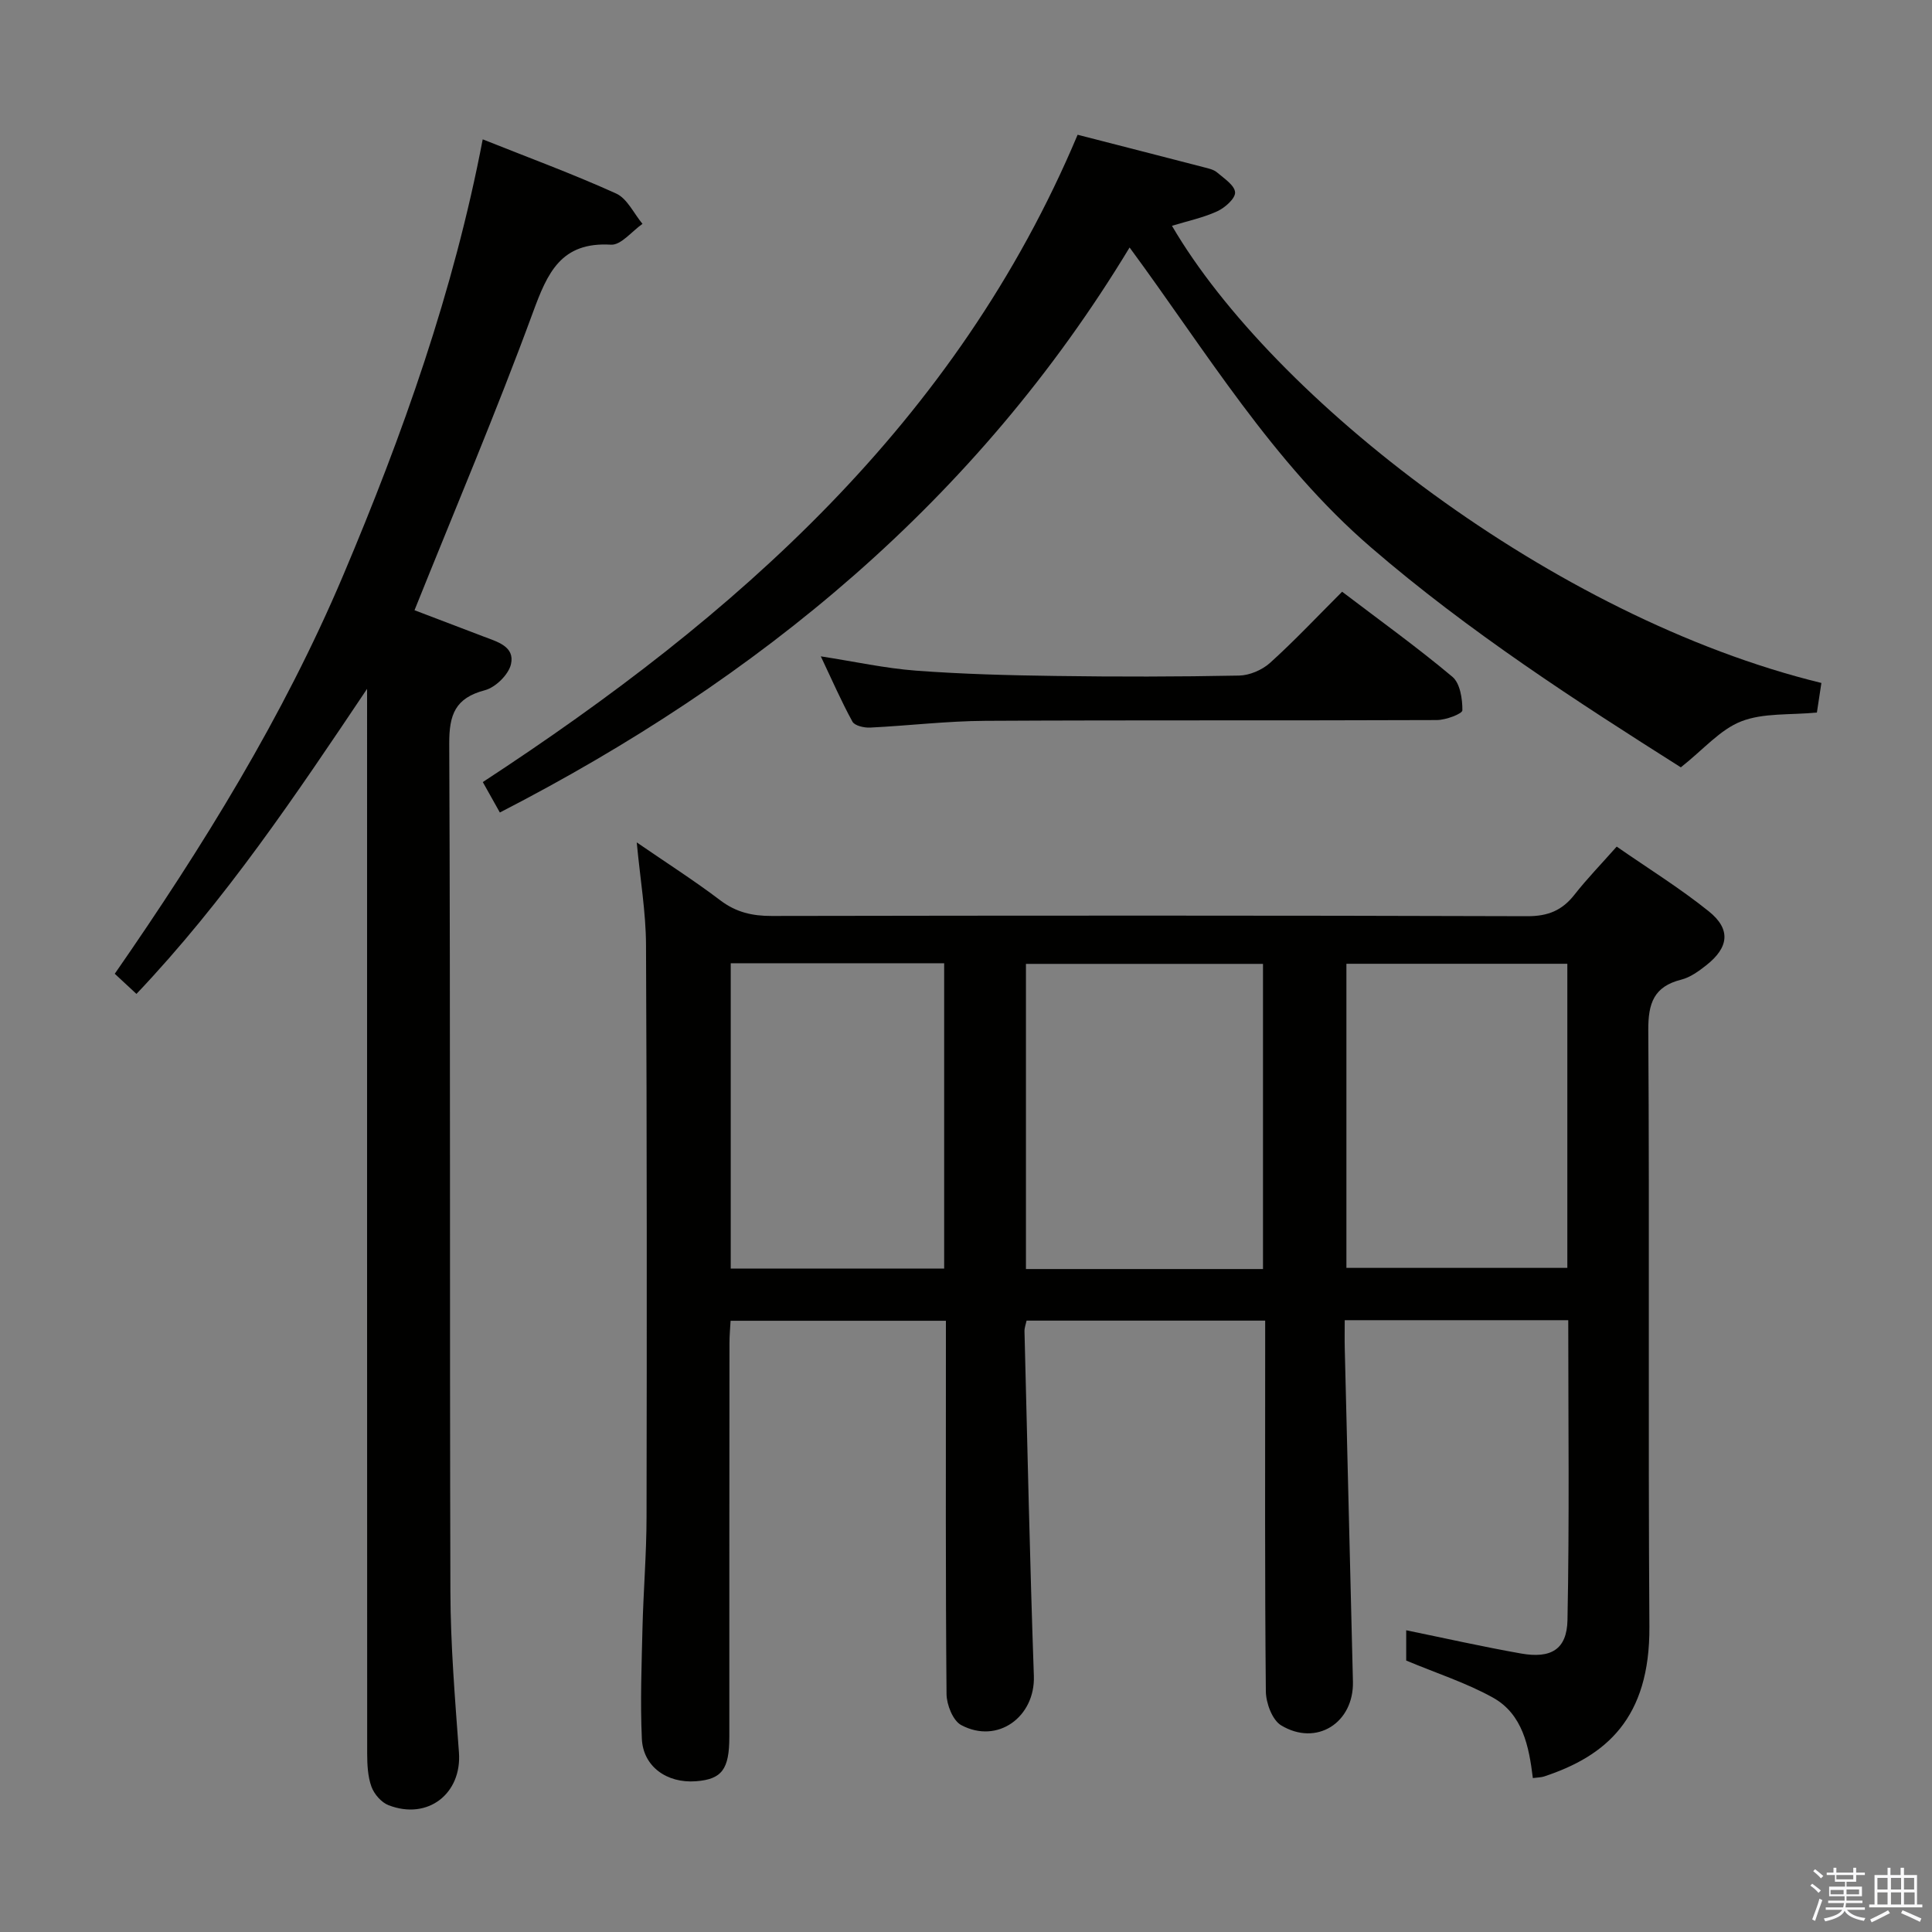 <svg enable-background="new 0 0 400 400" viewBox="0 0 400 400" xmlns="http://www.w3.org/2000/svg"><rect x="0" y="0" width="400" height="400" fill="#808080" stroke="none"/><path d="m374.8 390.4.4-.4c.7.5 1.3 1 1.8 1.4l-.5.5c-.5-.6-1.1-1.1-1.7-1.5zm1 7.3-.6-.3c.5-1.4 1.1-2.8 1.5-4.3.2.1.4.2.6.3-.5 1.3-1 2.8-1.5 4.3zm-.4-10.3.4-.4c.4.3 1 .8 1.7 1.4l-.5.5c-.4-.5-1-1-1.6-1.5zm2.5.3h1.7v-1h.6v1h3.5v-1h.6v1h1.8v.5h-1.8v1.4h-2v1h3.2v2h-3.2v.9h3.3v.5h-3.4c0 .3-.1.6-.1.9h4v.5h-3.7c.7.9 1.9 1.5 3.8 1.7-.1.2-.2.4-.3.6-2.1-.4-3.5-1.1-4-2.1-.4 1-1.8 1.7-4 2.2-.1-.2-.2-.4-.3-.6 2.1-.4 3.4-1 3.8-1.8h-3.4v-.5h3.6c.1-.3.1-.6.2-.9h-3.3v-.5h3.4c0-.3 0-.6 0-.9h-3.2v-2h3.3v-1h-2.1v-1.4h-1.7v-.5zm1.1 3.5v1h2.7c0-.3 0-.4 0-.4 0-.1 0-.2 0-.2 0-.1 0-.2 0-.3h-2.7zm1.2-3v.9h3.5v-.9zm4.7 3h-2.6v.6.4h2.6z" fill="#fafafb"/><path d="m393.6 386.7h.6v1.5h2.7v6.1h1.1v.6h-11v-.6h1.1v-6.1h2.7v-1.5h.6v1.5h2.1v-1.5zm-2.7 8.8.4.6c-1.2.6-2.5 1.3-3.8 1.9-.1-.2-.2-.4-.3-.6 1.2-.6 2.5-1.2 3.7-1.9zm-2.2-6.7v2.4h2.1v-2.4zm0 3v2.5h2.1v-2.5zm2.8-3v2.4h2.1v-2.4zm0 3v2.5h2.1v-2.5zm6 6.1c-1.4-.7-2.7-1.3-3.9-1.8l.3-.6c1.5.6 2.7 1.2 3.9 1.7zm-1.2-9.1h-2.1v2.4h2.1zm-2.1 3v2.5h2.2v-2.5z" fill="#fafafb"/><g fill="#010100"><path d="m291.14 343.8c0-1.69 0-4 0-6.27 8 1.64 15.85 3.41 23.77 4.81 6.19 1.09 9.5-.82 9.62-6.93.41-20.6.16-41.21.16-62.08-15.4 0-30.49 0-46.28 0 0 2.05-.04 4 .01 5.95.56 22.95 1.14 45.9 1.69 68.86.21 8.55-7.53 13.5-14.86 9.08-1.85-1.12-3.15-4.63-3.17-7.06-.23-23.66-.14-47.32-.14-70.99 0-1.8 0-3.61 0-5.75-16.63 0-32.87 0-49.4 0-.14.69-.45 1.46-.43 2.23.6 23.78 1.11 47.57 1.94 71.34.29 8.45-7.49 14.19-15.04 10.17-1.71-.91-3.02-4.21-3.04-6.42-.21-23.83-.13-47.66-.13-71.49 0-1.81 0-3.62 0-5.8-14.94 0-29.5 0-44.58 0-.08 1.46-.23 3.05-.23 4.65-.03 27.16-.03 54.32-.03 81.48 0 6.73-1.54 8.81-6.93 9.21-5.99.45-10.92-3.04-11.18-8.79-.35-7.64-.05-15.31.13-22.97.19-7.65.83-15.29.84-22.94.07-39.49.08-78.99-.11-118.48-.03-6.74-1.19-13.48-1.92-21.2 6.23 4.28 11.93 7.92 17.31 12 3.26 2.47 6.62 3.24 10.62 3.23 52.16-.09 104.32-.12 156.47.05 4.29.01 7.21-1.21 9.76-4.47 2.56-3.26 5.46-6.25 8.73-9.94 6.46 4.49 13.07 8.58 19.08 13.41 4.61 3.71 4.15 7.47-.54 11.16-1.55 1.22-3.3 2.5-5.16 2.97-5.68 1.43-6.87 4.86-6.84 10.47.27 41.16-.05 82.32.23 123.48.13 19.06-9.03 26.81-21.8 31.03-.61.2-1.3.19-2.33.33-.8-6.57-2.11-13.22-8.25-16.65-5.54-3.08-11.72-5.06-17.97-7.68zm-29.65-81.06c0-21.1 0-42.19 0-63.18-16.65 0-32.87 0-49.08 0v63.18zm17.27-.24h45.74c0-21.3 0-42.18 0-62.96-15.49 0-30.54 0-45.74 0zm-127.47-63.07v63.21h44.19c0-21.19 0-42.07 0-63.21-14.77 0-29.21 0-44.19 0z"/><path d="m76 142.62c-14.76 22-29.35 43.77-47.75 63.16-1.57-1.46-2.87-2.67-4.49-4.17 18.19-26.23 34.89-53.18 47.31-82.53 12.3-29.08 22.86-58.76 28.87-90.23 9.55 3.81 18.74 7.19 27.63 11.22 2.29 1.04 3.66 4.13 5.45 6.28-2.18 1.51-4.44 4.43-6.52 4.31-10.37-.62-13.15 5.82-16.17 14.04-7.55 20.56-16.13 40.75-24.51 61.64 4.21 1.6 9.26 3.52 14.3 5.45 2.8 1.07 6.52 2.04 5.67 5.73-.5 2.16-3.2 4.8-5.39 5.38-6.16 1.62-7.42 5.04-7.39 11.1.26 58.49.07 116.98.24 175.48.03 11.12.96 22.25 1.77 33.35.62 8.51-6.43 14.07-14.57 10.92-1.49-.57-2.98-2.29-3.54-3.82-.77-2.11-.88-4.55-.89-6.84-.03-71.67-.02-143.33-.02-214.98 0-1.83 0-3.66 0-5.49z"/><path d="m103.49 168.22c-1.28-2.29-2.41-4.3-3.53-6.3 52.39-34.27 98.06-74.42 123.15-134.02 8.45 2.17 17.28 4.43 26.11 6.72.96.25 2.05.47 2.76 1.08 1.45 1.24 3.65 2.67 3.73 4.13.07 1.27-2.11 3.19-3.7 3.92-2.96 1.35-6.22 2.03-9.37 3 20.82 35.64 78.76 81.06 134.46 94.65-.32 2.12-.65 4.3-.93 6.12-5.62.55-11.08.04-15.66 1.83-4.36 1.69-7.78 5.78-12.51 9.52-21.46-13.59-43.91-28.07-64.17-45.55-20.36-17.56-34.16-40.63-49.96-62.08-31.66 52.34-76.65 89.34-130.38 116.98z"/><path d="m277.87 122.51c7.89 6 15.58 11.53 22.83 17.61 1.6 1.34 2.09 4.58 2.07 6.94-.01.73-3.44 2.02-5.3 2.02-31.15.13-62.3-.01-93.45.16-7.96.04-15.91 1.01-23.88 1.4-1.23.06-3.18-.38-3.65-1.23-2.3-4.19-4.21-8.59-6.55-13.52 7.04 1.09 13.34 2.48 19.71 2.96 9.61.72 19.27.97 28.91 1.1 12.66.18 25.32.17 37.98-.08 2.18-.04 4.78-1.16 6.42-2.64 5.04-4.55 9.72-9.53 14.91-14.72z"/></g></svg>